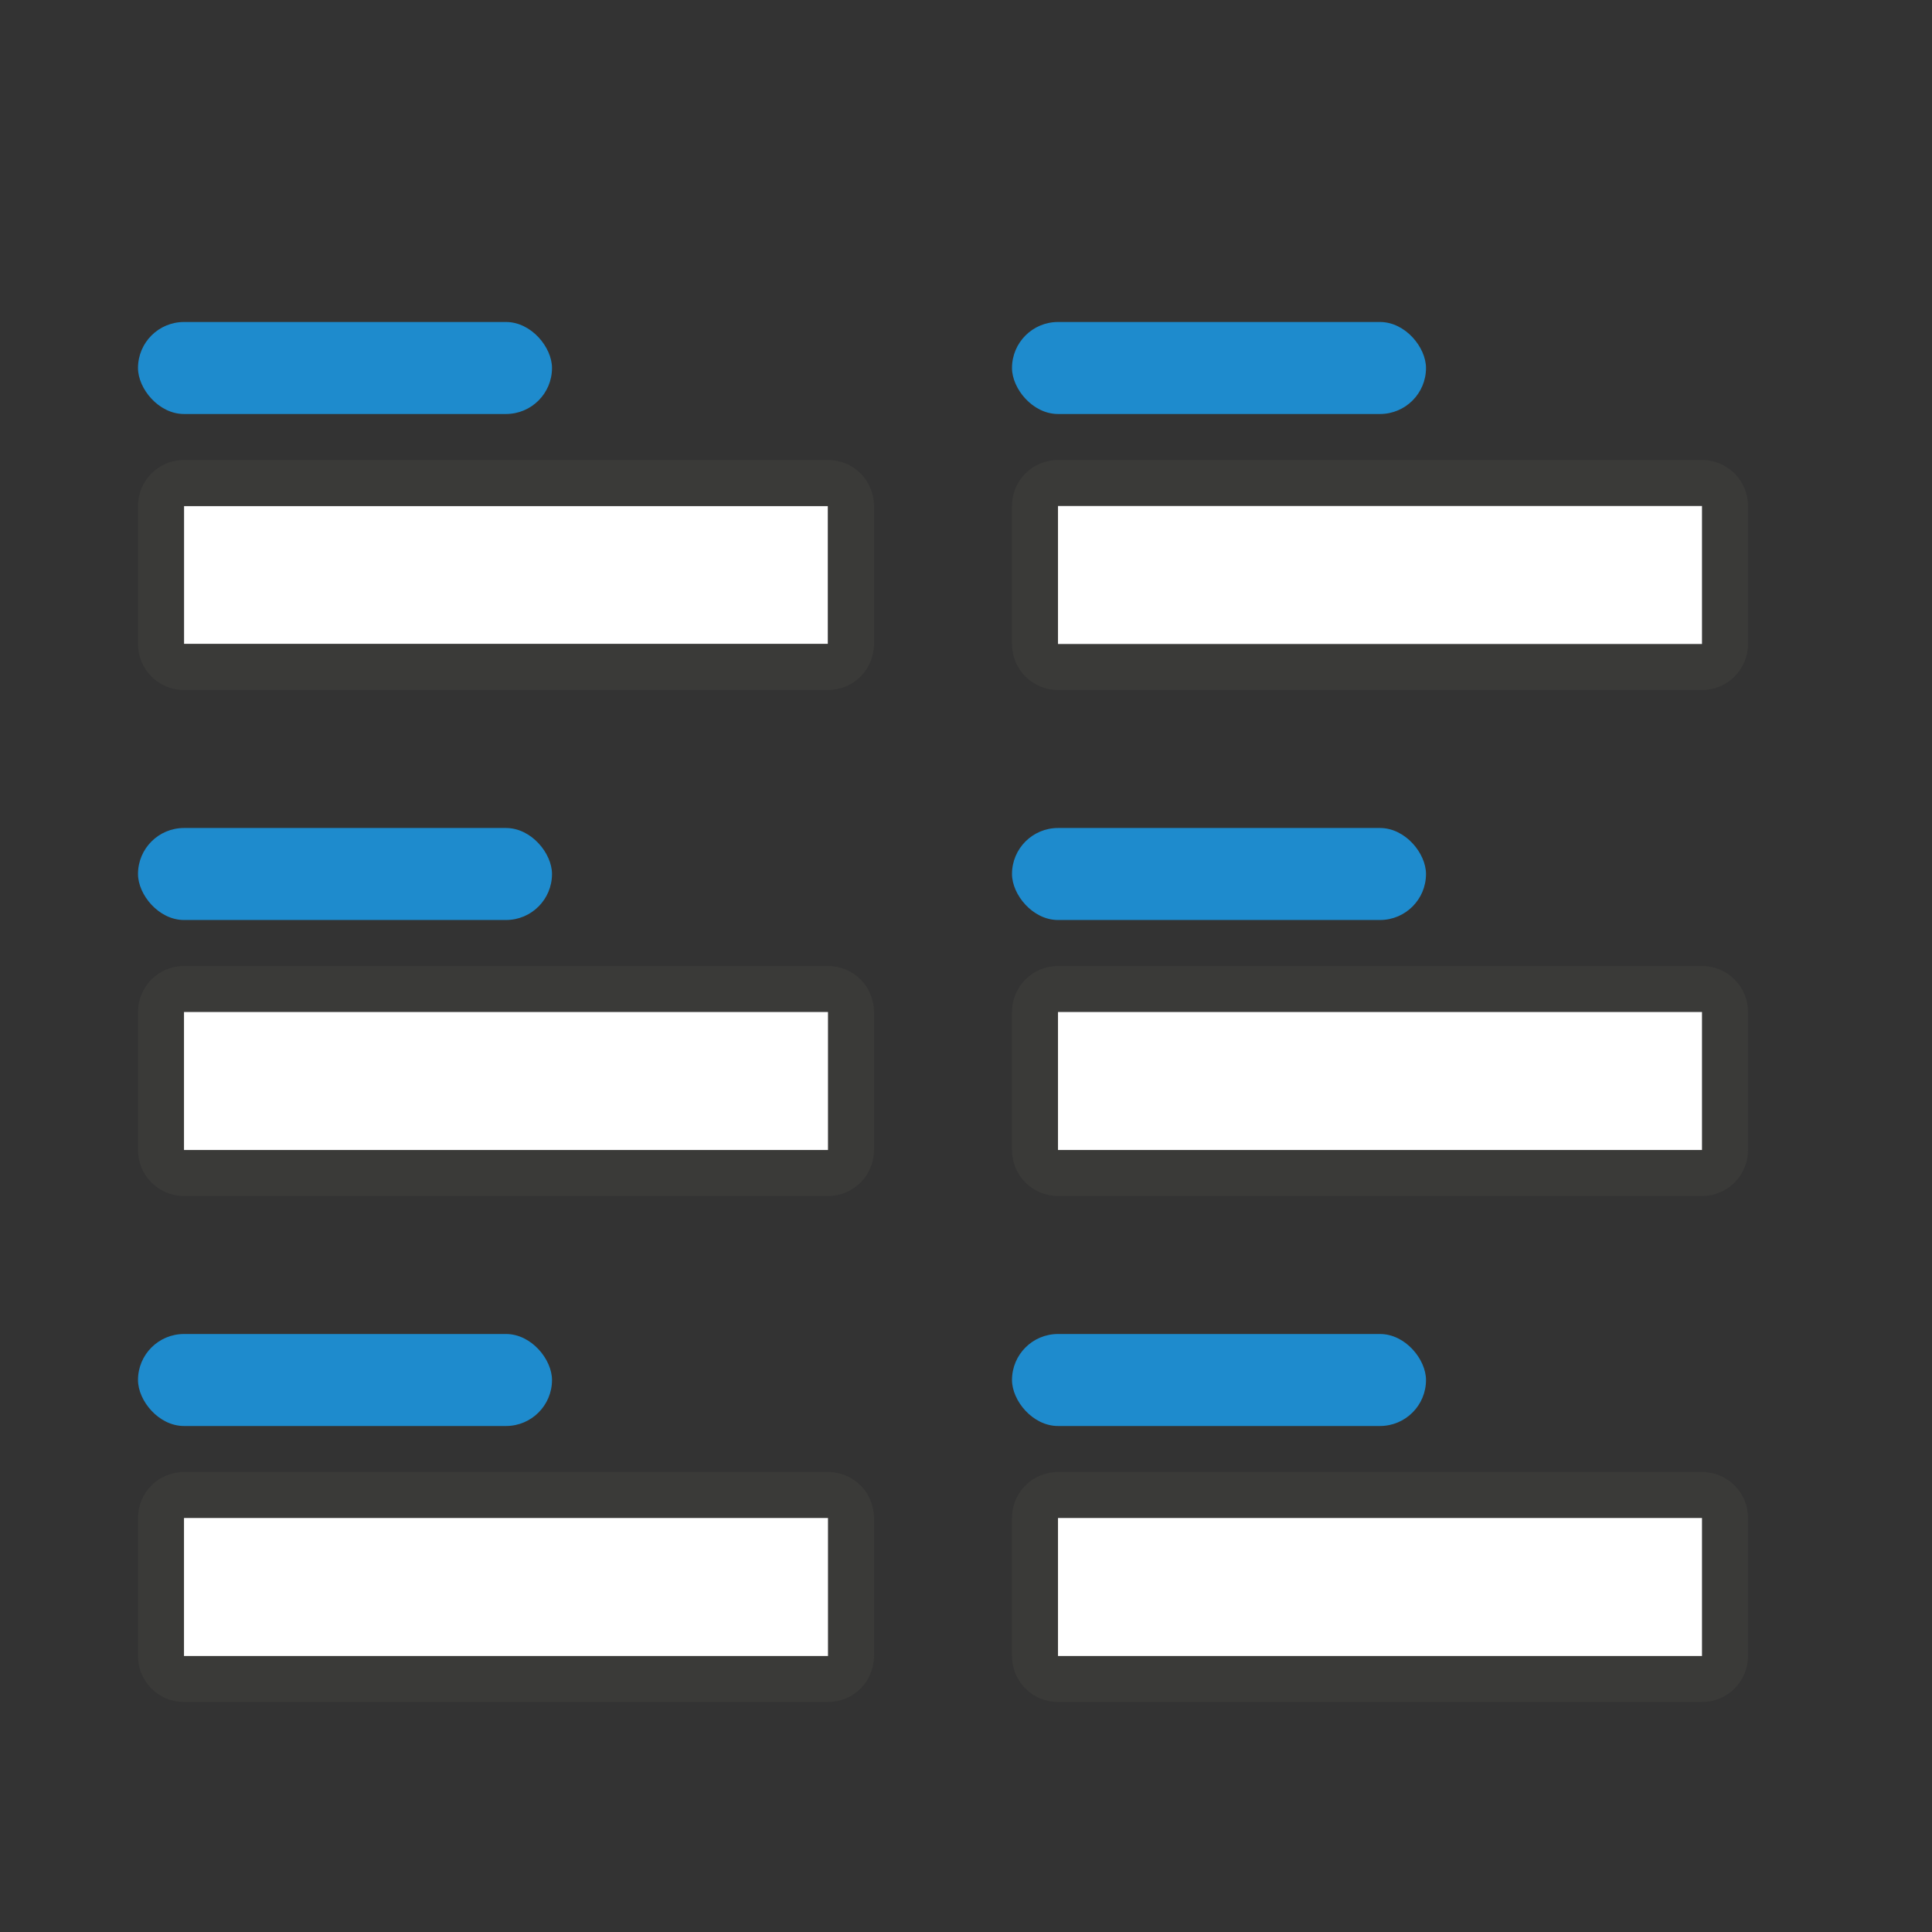 <svg height="42" viewBox="0 0 42 42" width="42" xmlns="http://www.w3.org/2000/svg"><rect x="0" y="0" width="42" height="42" fill="#333333" stroke="none"/><path d="m4 11h14v3h-14z" fill="#fff"/><path d="m4 10c-.554 0-1 .446-1 1v3c0 .554.446 1 1 1h14c.554 0 1-.446 1-1v-3c0-.554-.446-1-1-1zm0 1h14v3h-14z" fill="#3a3a38"/><path d="m23 10c-.554 0-1 .446-1 1v3c0 .554.446 1 1 1h14c.554 0 1-.446 1-1v-3c0-.554-.446-1-1-1zm0 1h14v3h-14z" fill="#3a3a38"/><path d="m23 11h14v3h-14z" fill="#fff"/><rect fill="#1e8bcd" height="2" ry="1" width="9" x="3" y="7"/><rect fill="#1e8bcd" height="2" ry="1" width="9" x="22" y="7"/><path d="m4 32c-.554 0-1 .446-1 1v3c0 .554.446 1 1 1h14c.554 0 1-.446 1-1v-3c0-.554-.446-1-1-1zm0 1h14v3h-14z" fill="#3a3a38"/><path d="m4 33h14v3h-14z" fill="#fff"/><path d="m23 32c-.554 0-1 .446-1 1v3c0 .554.446 1 1 1h14c.554 0 1-.446 1-1v-3c0-.554-.446-1-1-1zm0 1h14v3h-14z" fill="#3a3a38"/><path d="m23 33h14v3h-14z" fill="#fff"/><rect fill="#1e8bcd" height="2" ry="1" width="9" x="3" y="29"/><rect fill="#1e8bcd" height="2" ry="1" width="9" x="22" y="29"/><path d="m4 21c-.554 0-1 .446-1 1v3c0 .554.446 1 1 1h14c.554 0 1-.446 1-1v-3c0-.554-.446-1-1-1zm0 1h14v3h-14z" fill="#3a3a38"/><path d="m4 22h14v3h-14z" fill="#fff"/><path d="m23 21c-.554 0-1 .446-1 1v3c0 .554.446 1 1 1h14c.554 0 1-.446 1-1v-3c0-.554-.446-1-1-1zm0 1h14v3h-14z" fill="#3a3a38"/><path d="m23 22h14v3h-14z" fill="#fff"/><g fill="#1e8bcd"><rect height="2" ry="1" width="9" x="3" y="18"/><rect height="2" ry="1" width="9" x="22" y="18"/></g></svg>